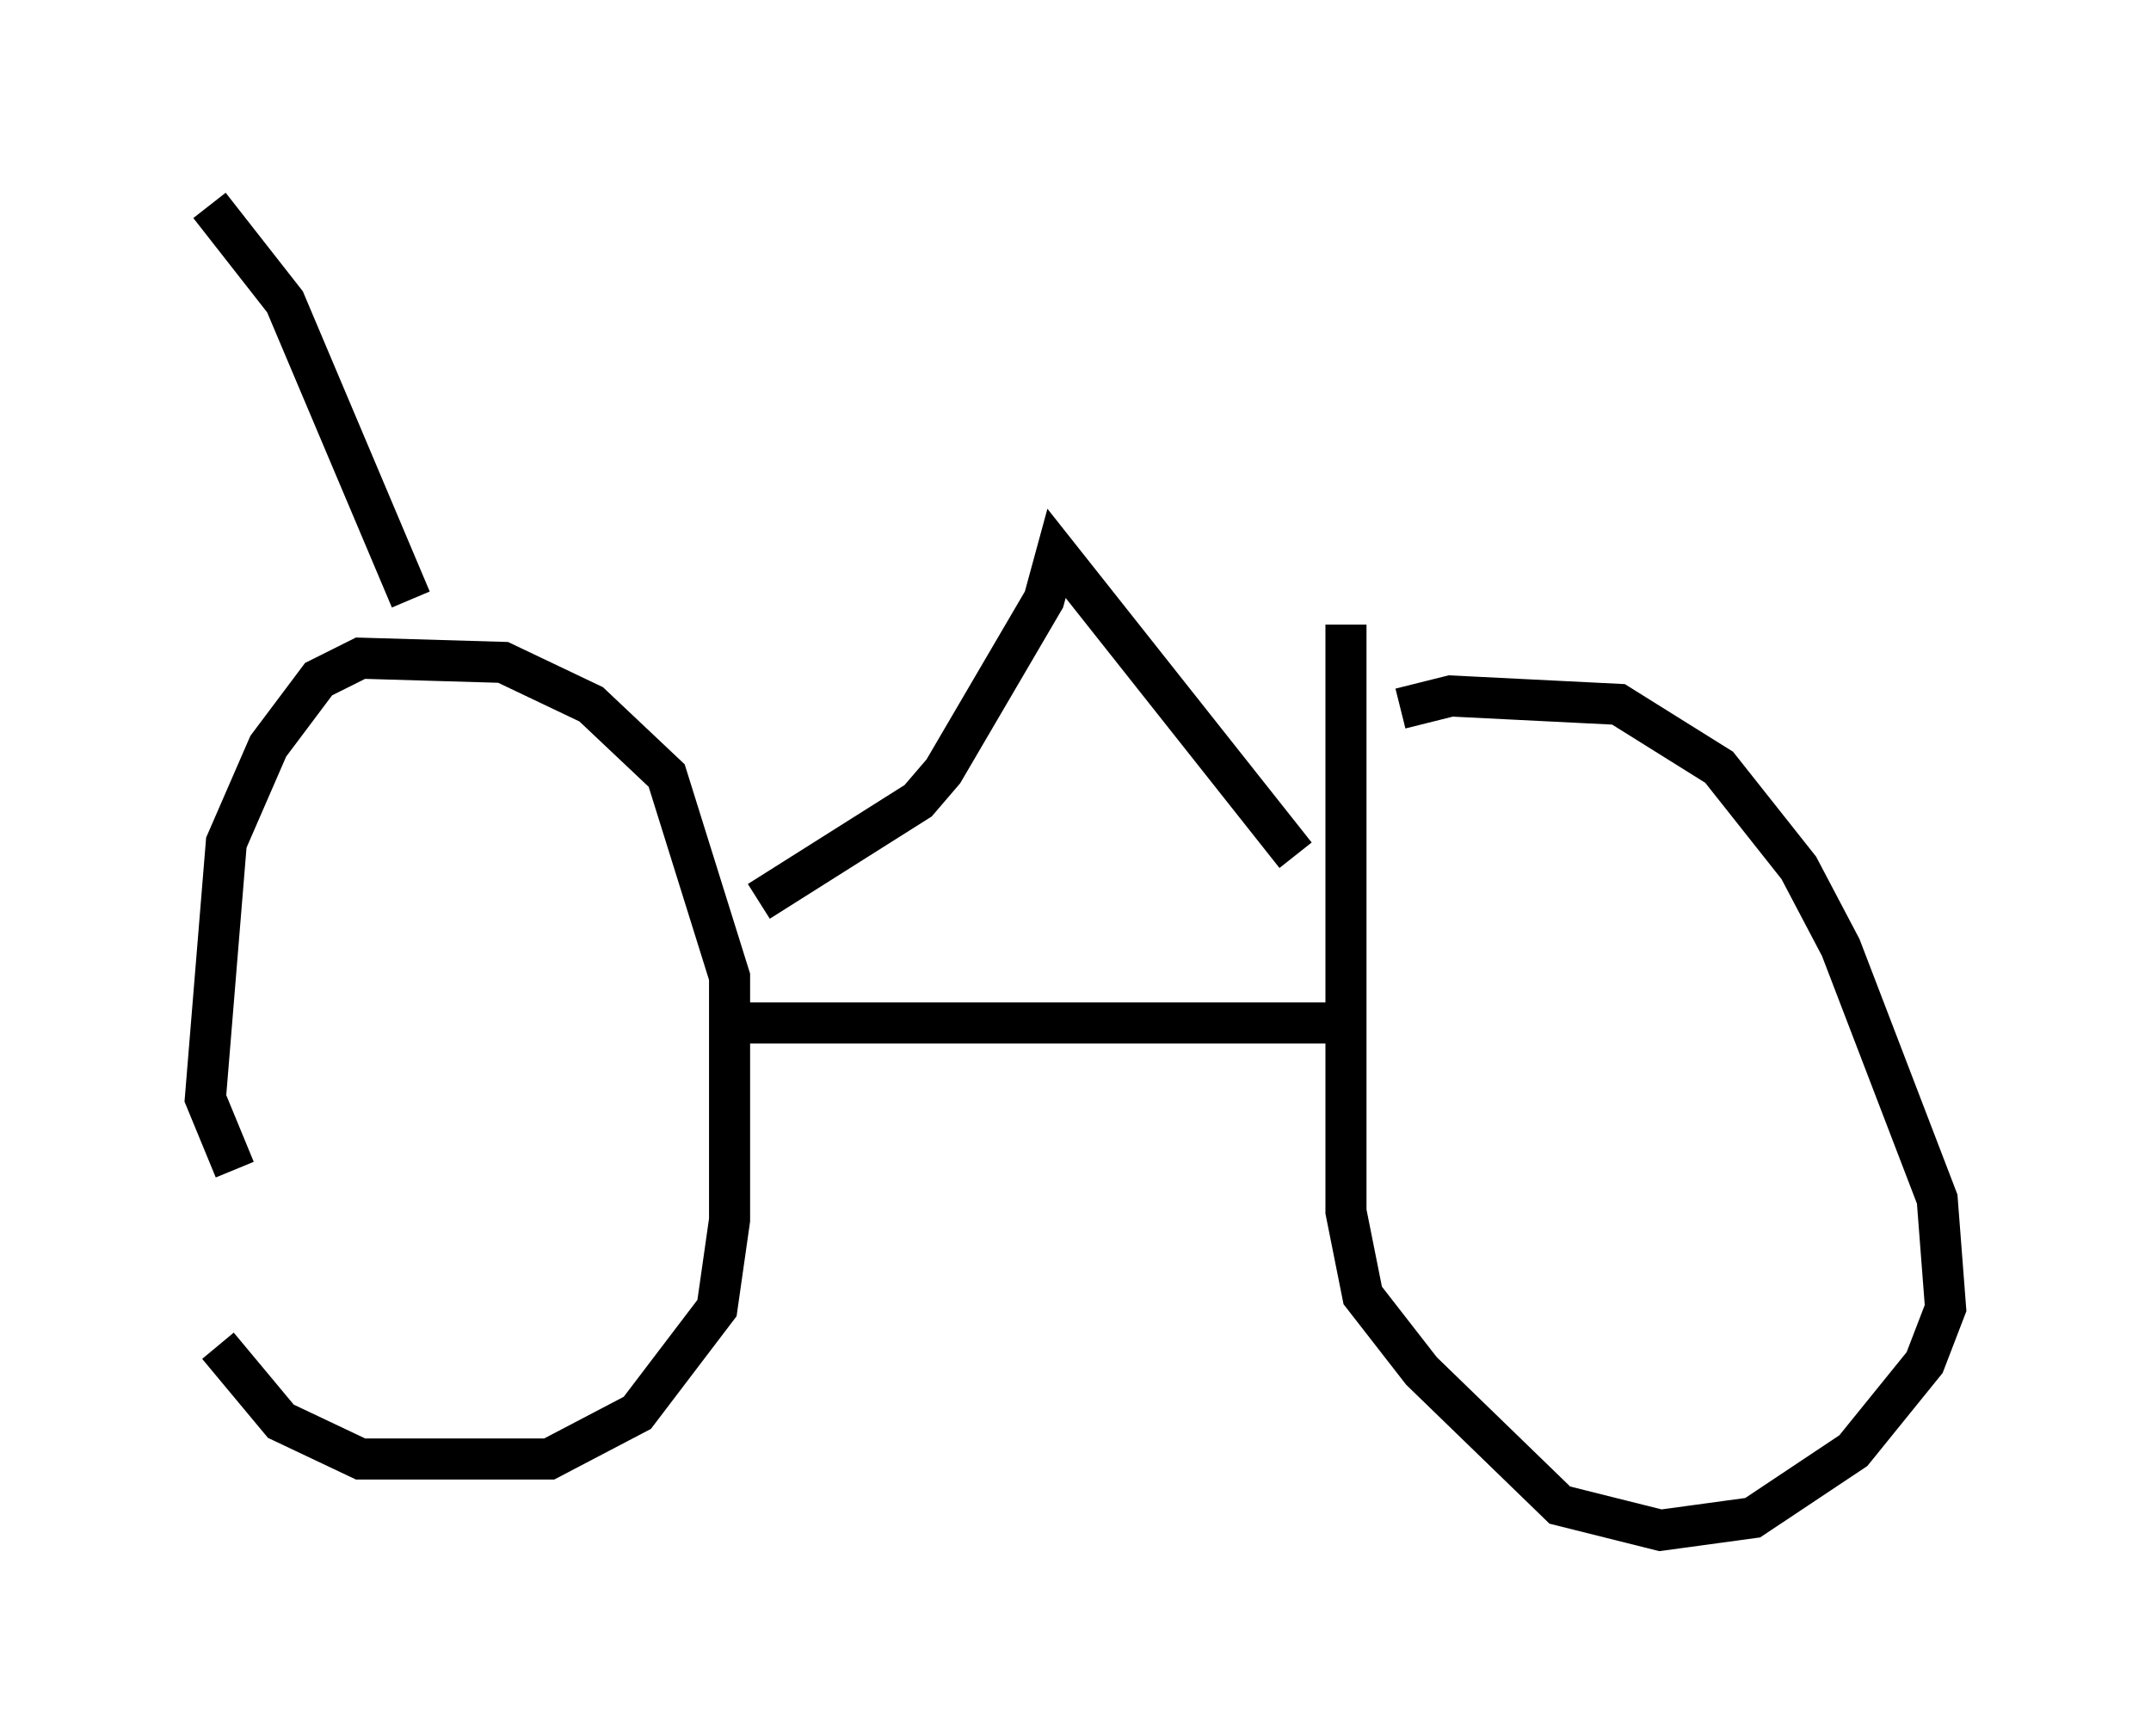 <?xml version="1.0" encoding="utf-8" ?>
<svg baseProfile="full" height="42.259" version="1.1" width="52.365" xmlns="http://www.w3.org/2000/svg" xmlns:ev="http://www.w3.org/2001/xml-events" xmlns:xlink="http://www.w3.org/1999/xlink"><defs /><rect fill="white" height="42.259" width="52.365" x="0" y="0" /><path d="M5.204, 28.684 m0.102, 4.083 l1.531, 1.838 1.94, 0.919 l4.594, 0.0 2.144, -1.123 l1.94, -2.552 0.306, -2.144 l0.0, -5.921 -1.531, -4.9 l-1.838, -1.735 -2.144, -1.021 l-3.471, -0.102 -1.021, 0.51 l-1.225, 1.633 -1.021, 2.348 l-0.51, 6.227 0.715, 1.735 m27.052, -13.271 l0.0, 14.292 0.408, 2.042 l1.429, 1.838 3.369, 3.267 l2.45, 0.613 2.246, -0.306 l2.45, -1.633 1.735, -2.144 l0.51, -1.327 -0.204, -2.654 l-2.348, -6.125 -1.021, -1.94 l-1.94, -2.45 -2.45, -1.531 l-4.083, -0.204 -1.225, 0.306 m-16.538, 7.656 l15.415, 0.0 m-22.969, -10.311 l-3.063, -7.248 -1.838, -2.348 m13.373, 16.946 l3.879, -2.45 0.613, -0.715 l2.45, -4.185 0.306, -1.123 l5.819, 7.35 " fill="none" stroke="black" stroke-width="1" /></svg>